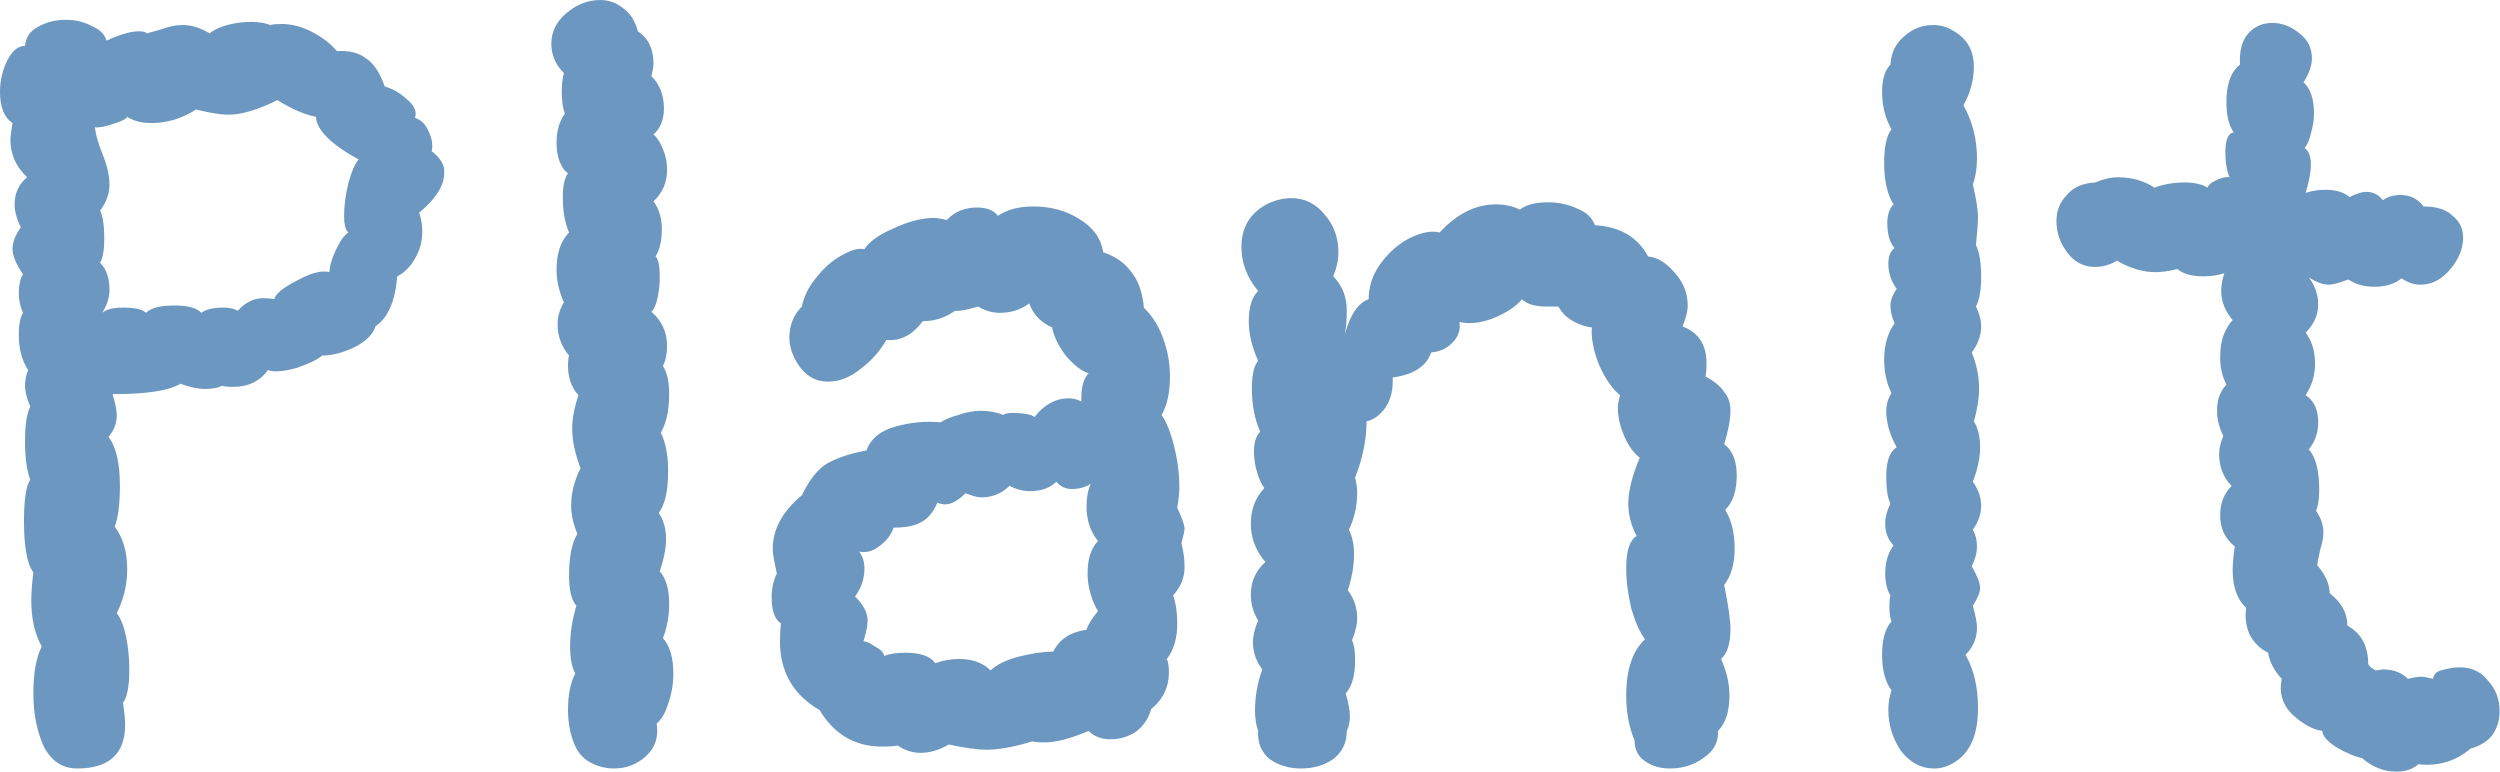 <svg width="324" height="100" viewBox="0 0 324 100" fill="none" xmlns="http://www.w3.org/2000/svg">
<path d="M315.301 87.973C315.391 87.523 315.616 87.207 315.976 87.027C316.427 86.847 316.922 86.712 317.463 86.622C317.823 86.532 318.274 86.487 318.814 86.487C320.346 86.487 321.562 87.072 322.463 88.243C323.454 89.324 323.949 90.631 323.949 92.162C323.949 93.333 323.634 94.369 323.003 95.27C322.373 96.081 321.427 96.667 320.165 97.027C318.274 98.649 316.021 99.324 313.409 99.054C312.688 99.685 311.742 100 310.571 100C308.949 100 307.463 99.414 306.112 98.243C305.211 98.063 304.13 97.613 302.868 96.892C301.607 96.081 300.976 95.36 300.976 94.73C299.715 94.55 298.409 93.829 297.058 92.568C295.796 91.306 295.346 89.775 295.706 87.973C294.715 86.892 294.13 85.766 293.949 84.595C292.868 84.054 292.058 83.243 291.517 82.162C291.067 81.081 290.931 79.955 291.112 78.784C289.94 77.703 289.355 76.081 289.355 73.919C289.355 73.108 289.445 72.072 289.625 70.811C288.364 69.82 287.733 68.469 287.733 66.757C287.733 65.225 288.229 63.964 289.22 62.973C288.139 61.892 287.598 60.496 287.598 58.784C287.598 58.153 287.778 57.388 288.139 56.487C287.598 55.406 287.328 54.325 287.328 53.243C287.328 51.802 287.733 50.676 288.544 49.865C288.004 48.784 287.733 47.613 287.733 46.352C287.733 45.271 287.868 44.325 288.139 43.514C288.499 42.613 288.904 41.937 289.355 41.487C288.364 40.316 287.868 39.054 287.868 37.703C287.868 36.982 288.004 36.217 288.274 35.406C287.463 35.676 286.562 35.811 285.571 35.811C284.04 35.811 282.913 35.496 282.193 34.865C281.112 35.136 280.166 35.271 279.355 35.271C277.733 35.271 276.067 34.775 274.355 33.784C273.454 34.325 272.508 34.595 271.517 34.595C270.076 34.595 268.905 34.009 268.004 32.838C267.013 31.577 266.517 30.181 266.517 28.649C266.517 27.298 266.968 26.172 267.869 25.271C268.679 24.28 269.896 23.739 271.517 23.649C272.598 23.199 273.589 22.974 274.49 22.974C276.292 22.974 277.868 23.424 279.22 24.325C280.391 23.874 281.697 23.649 283.139 23.649C284.4 23.649 285.391 23.874 286.112 24.325C286.202 23.965 286.562 23.649 287.193 23.379C287.913 23.018 288.499 22.883 288.949 22.974C288.589 22.163 288.409 21.082 288.409 19.73C288.409 18.109 288.769 17.253 289.49 17.163C288.859 16.262 288.544 14.956 288.544 13.244C288.544 10.902 289.13 9.28 290.301 8.379C290.211 6.577 290.571 5.226 291.382 4.325C292.193 3.424 293.229 2.974 294.49 2.974C295.751 2.974 296.922 3.424 298.003 4.325C299.085 5.136 299.625 6.217 299.625 7.568C299.625 8.469 299.265 9.505 298.544 10.676C299.445 11.487 299.895 12.838 299.895 14.73C299.895 15.541 299.76 16.397 299.49 17.298C299.31 18.109 299.04 18.739 298.679 19.19C299.22 19.55 299.49 20.271 299.49 21.352C299.49 22.253 299.265 23.469 298.814 25C299.625 24.73 300.481 24.595 301.382 24.595C302.733 24.595 303.769 24.91 304.49 25.541C305.391 25.091 306.112 24.865 306.652 24.865C307.553 24.865 308.274 25.226 308.814 25.946C309.445 25.496 310.211 25.271 311.112 25.271C312.373 25.271 313.364 25.766 314.084 26.757C315.796 26.757 317.057 27.163 317.868 27.974C318.769 28.694 319.22 29.64 319.22 30.811C319.22 32.253 318.634 33.649 317.463 35C316.382 36.262 315.12 36.892 313.679 36.892C312.868 36.892 312.057 36.622 311.247 36.081C310.346 36.802 309.175 37.163 307.733 37.163C306.382 37.163 305.256 36.847 304.355 36.217C303.184 36.667 302.328 36.892 301.787 36.892C301.067 36.892 300.211 36.577 299.22 35.946C300.03 37.027 300.436 38.199 300.436 39.46C300.436 40.811 299.895 42.027 298.814 43.108C299.625 44.19 300.03 45.541 300.03 47.163C300.03 48.604 299.625 49.955 298.814 51.217C299.895 51.937 300.436 53.108 300.436 54.73C300.436 56.081 300.03 57.252 299.22 58.243C300.121 59.234 300.571 60.991 300.571 63.514C300.571 64.595 300.436 65.496 300.166 66.216C300.796 67.117 301.112 68.063 301.112 69.054C301.112 69.595 300.976 70.316 300.706 71.216C300.526 72.027 300.391 72.703 300.301 73.243C301.382 74.505 301.922 75.721 301.922 76.892C303.454 78.063 304.22 79.46 304.22 81.081C306.021 82.072 306.922 83.739 306.922 86.081C307.103 86.351 307.283 86.532 307.463 86.622C307.643 86.712 307.778 86.802 307.868 86.892L308.814 86.757C310.166 86.757 311.247 87.162 312.057 87.973C312.778 87.793 313.364 87.703 313.814 87.703C314.084 87.703 314.58 87.793 315.301 87.973Z" fill="#6B97C0"/>
<path d="M255.676 23.92C256.126 25.721 256.351 27.208 256.351 28.379C256.351 28.83 256.261 29.956 256.081 31.758C256.531 32.658 256.757 34.055 256.757 35.947C256.757 37.568 256.531 38.83 256.081 39.73C256.531 40.631 256.757 41.487 256.757 42.298C256.757 43.469 256.351 44.595 255.54 45.676C256.171 47.208 256.486 48.784 256.486 50.406C256.486 51.667 256.261 53.064 255.811 54.595C256.351 55.496 256.622 56.622 256.622 57.974C256.622 59.325 256.306 60.811 255.676 62.433C256.396 63.424 256.757 64.46 256.757 65.541C256.757 66.622 256.396 67.658 255.676 68.649C256.036 69.28 256.216 70 256.216 70.811C256.216 71.622 255.991 72.478 255.54 73.379C256.261 74.64 256.622 75.586 256.622 76.217C256.622 76.757 256.306 77.523 255.676 78.514C256.036 79.775 256.216 80.721 256.216 81.352C256.216 82.703 255.721 83.874 254.73 84.865C255.811 86.757 256.351 89.054 256.351 91.757C256.351 95.09 255.405 97.388 253.513 98.649C252.613 99.279 251.667 99.595 250.676 99.595C248.964 99.595 247.523 98.829 246.351 97.297C245.27 95.676 244.73 93.919 244.73 92.027C244.73 91.126 244.865 90.271 245.135 89.46C244.324 88.379 243.919 86.847 243.919 84.865C243.919 82.883 244.324 81.442 245.135 80.541C244.955 80.091 244.865 79.46 244.865 78.649C244.865 78.018 244.91 77.523 245 77.162C244.55 76.442 244.324 75.496 244.324 74.325C244.324 72.883 244.685 71.667 245.405 70.676C244.685 69.955 244.324 69.01 244.324 67.838C244.324 67.028 244.55 66.172 245 65.271C244.64 64.55 244.459 63.379 244.459 61.757C244.459 59.775 244.91 58.514 245.811 57.974C244.91 56.352 244.459 54.775 244.459 53.244C244.459 52.433 244.685 51.667 245.135 50.947C244.505 49.685 244.189 48.244 244.189 46.622C244.189 44.73 244.64 43.154 245.541 41.892C245.18 41.082 245 40.316 245 39.595C245 38.965 245.27 38.244 245.811 37.433C245.09 36.442 244.73 35.361 244.73 34.19C244.73 33.199 245 32.523 245.541 32.163C244.91 31.442 244.595 30.361 244.595 28.92C244.595 27.839 244.865 27.028 245.405 26.487C244.595 25.226 244.189 23.424 244.189 21.082C244.189 19.01 244.505 17.568 245.135 16.758C244.324 15.316 243.919 13.694 243.919 11.893C243.919 10.271 244.279 9.1 245 8.379C245.09 6.848 245.676 5.632 246.757 4.731C247.838 3.74 249.099 3.244 250.541 3.244C251.532 3.244 252.432 3.514 253.243 4.055C254.955 5.046 255.811 6.577 255.811 8.65C255.811 10.361 255.36 12.028 254.459 13.649C255.631 15.722 256.216 18.019 256.216 20.541C256.216 21.803 256.036 22.929 255.676 23.92Z" fill="#6B97C0"/>
<path d="M189.135 41.758C189.315 42.749 189 43.65 188.189 44.46C187.468 45.181 186.567 45.587 185.486 45.677C184.856 47.478 183.189 48.559 180.486 48.92C180.577 50.451 180.261 51.758 179.54 52.839C178.82 53.83 178.009 54.415 177.108 54.596C177.108 56.938 176.613 59.37 175.622 61.893C175.802 62.613 175.892 63.244 175.892 63.785C175.892 65.586 175.532 67.208 174.811 68.649C175.261 69.55 175.486 70.586 175.486 71.757C175.486 73.289 175.216 74.866 174.676 76.487C175.486 77.568 175.892 78.784 175.892 80.136C175.892 80.947 175.667 81.893 175.216 82.974C175.486 83.514 175.622 84.37 175.622 85.541C175.622 87.523 175.216 88.965 174.405 89.865C174.766 91.127 174.946 92.118 174.946 92.838C174.946 93.559 174.811 94.19 174.541 94.73C174.541 96.262 173.955 97.478 172.784 98.379C171.613 99.19 170.216 99.595 168.595 99.595C167.063 99.595 165.712 99.19 164.541 98.379C163.46 97.478 162.964 96.262 163.054 94.73C162.784 93.919 162.649 93.064 162.649 92.163C162.649 90.271 162.964 88.469 163.595 86.757C162.784 85.676 162.378 84.505 162.378 83.244C162.378 82.433 162.604 81.487 163.054 80.406C162.423 79.415 162.108 78.289 162.108 77.028C162.108 76.127 162.288 75.316 162.649 74.595C163.009 73.875 163.46 73.289 164 72.839C162.739 71.397 162.108 69.731 162.108 67.839C162.108 66.037 162.694 64.505 163.865 63.244C163.505 62.794 163.189 62.118 162.919 61.217C162.649 60.316 162.514 59.415 162.514 58.514C162.514 57.343 162.784 56.487 163.324 55.947C162.604 54.325 162.243 52.478 162.243 50.406C162.243 48.605 162.514 47.388 163.054 46.758C162.243 44.956 161.838 43.244 161.838 41.623C161.838 39.821 162.243 38.514 163.054 37.704C161.613 35.992 160.892 34.1 160.892 32.028C160.892 29.506 161.973 27.659 164.135 26.488C165.216 25.947 166.297 25.677 167.378 25.677C169.09 25.677 170.532 26.398 171.703 27.839C172.874 29.19 173.459 30.812 173.459 32.704C173.459 33.695 173.234 34.731 172.784 35.812C173.955 36.983 174.541 38.469 174.541 40.271C174.541 41.532 174.45 42.569 174.27 43.379C174.991 40.767 176.027 39.235 177.378 38.785C177.378 37.073 177.919 35.496 179 34.055C180.081 32.614 181.342 31.533 182.784 30.812C184.315 30.091 185.576 29.866 186.567 30.136C188.82 27.704 191.252 26.488 193.865 26.488C195.036 26.488 196.072 26.713 196.973 27.163C197.784 26.533 199 26.217 200.621 26.217C201.973 26.217 203.234 26.488 204.405 27.028C205.576 27.479 206.342 28.199 206.702 29.19C209.946 29.37 212.243 30.722 213.594 33.244C214.765 33.334 215.892 34.01 216.973 35.271C218.144 36.532 218.729 37.974 218.729 39.596C218.729 40.316 218.504 41.217 218.054 42.298C220.126 43.109 221.162 44.686 221.162 47.028C221.162 47.839 221.117 48.424 221.027 48.785C222.198 49.415 223.009 50.091 223.459 50.812C224 51.442 224.27 52.253 224.27 53.244C224.27 54.325 224 55.767 223.459 57.568C224.54 58.379 225.081 59.731 225.081 61.623C225.081 63.604 224.585 65.091 223.594 66.082C224.405 67.433 224.81 69.1 224.81 71.082C224.81 73.064 224.36 74.64 223.459 75.811C224 78.514 224.27 80.406 224.27 81.487C224.27 83.379 223.864 84.685 223.054 85.406C223.774 87.028 224.135 88.604 224.135 90.136C224.135 92.208 223.639 93.739 222.648 94.73C222.738 96.172 222.108 97.343 220.756 98.244C219.495 99.145 218.054 99.595 216.432 99.595C215.171 99.595 214.09 99.28 213.189 98.649C212.288 98.019 211.838 97.118 211.838 95.947C211.117 94.235 210.756 92.298 210.756 90.136C210.756 86.802 211.567 84.37 213.189 82.838C212.558 82.028 211.973 80.721 211.432 78.92C210.982 77.028 210.756 75.271 210.756 73.649C210.756 71.397 211.207 70.001 212.108 69.46C211.387 68.109 211.027 66.713 211.027 65.271C211.027 63.65 211.522 61.667 212.513 59.325C211.702 58.694 211.027 57.749 210.486 56.487C209.946 55.226 209.675 54.01 209.675 52.839C209.675 52.478 209.765 51.938 209.946 51.217C208.955 50.406 208.054 49.1 207.243 47.298C206.522 45.496 206.207 43.875 206.297 42.433C205.486 42.343 204.675 42.073 203.865 41.623C203.054 41.172 202.423 40.541 201.973 39.731H200.486C198.955 39.731 197.874 39.415 197.243 38.785C196.522 39.686 195.306 40.496 193.594 41.217C191.973 41.848 190.531 42.028 189.27 41.758H189.135Z" fill="#6B97C0"/>
<path d="M103.383 47.163C102.662 45.992 102.302 44.866 102.302 43.785C102.302 42.163 102.842 40.812 103.923 39.731C104.194 38.379 104.824 37.118 105.815 35.947C106.806 34.686 107.887 33.74 109.059 33.109C110.32 32.388 111.311 32.118 112.031 32.298C112.662 31.307 113.923 30.406 115.815 29.596C117.707 28.695 119.464 28.244 121.085 28.244C121.446 28.244 121.986 28.334 122.707 28.515C123.698 27.433 125.004 26.893 126.626 26.893C127.887 26.893 128.788 27.253 129.329 27.974C130.5 27.163 132.031 26.758 133.923 26.758C136.175 26.758 138.157 27.298 139.869 28.379C141.671 29.46 142.707 30.902 142.977 32.704C144.599 33.244 145.815 34.1 146.626 35.271C147.527 36.352 148.067 37.884 148.247 39.866C149.419 41.037 150.274 42.433 150.815 44.055C151.356 45.587 151.626 47.163 151.626 48.785C151.626 50.857 151.265 52.523 150.545 53.785C151.175 54.685 151.716 56.037 152.166 57.839C152.617 59.641 152.842 61.397 152.842 63.109C152.842 63.83 152.752 64.731 152.572 65.812C153.202 67.163 153.518 68.064 153.518 68.514C153.518 68.784 153.383 69.415 153.112 70.406C153.202 70.766 153.292 71.217 153.383 71.757C153.473 72.208 153.518 72.793 153.518 73.514C153.518 74.866 153.022 76.082 152.031 77.163C152.392 78.154 152.572 79.37 152.572 80.811C152.572 82.703 152.121 84.235 151.22 85.406C151.401 85.766 151.491 86.352 151.491 87.163C151.491 89.055 150.725 90.631 149.193 91.892C148.833 93.154 148.157 94.145 147.166 94.865C146.175 95.496 145.094 95.811 143.923 95.811C142.752 95.811 141.806 95.451 141.085 94.73C138.743 95.721 136.851 96.217 135.41 96.217C134.689 96.217 134.148 96.172 133.788 96.082C131.446 96.802 129.464 97.163 127.842 97.163C126.671 97.163 125.049 96.938 122.977 96.487C121.716 97.208 120.5 97.568 119.329 97.568C118.248 97.568 117.257 97.253 116.356 96.622C115.905 96.712 115.23 96.757 114.329 96.757C110.815 96.757 108.113 95.181 106.221 92.028C102.797 90.046 101.086 87.073 101.086 83.109C101.086 82.118 101.131 81.352 101.221 80.811C100.41 80.271 100.005 79.145 100.005 77.433C100.005 76.262 100.23 75.226 100.68 74.325C100.32 72.703 100.14 71.667 100.14 71.217C100.14 68.604 101.401 66.262 103.923 64.19C104.914 62.118 106.041 60.721 107.302 60.001C108.653 59.28 110.32 58.74 112.302 58.379C112.842 56.848 114.104 55.812 116.085 55.271C118.067 54.731 120.004 54.55 121.896 54.731C122.437 54.37 123.203 54.055 124.194 53.785C125.185 53.424 126.176 53.244 127.166 53.244C128.248 53.244 129.194 53.424 130.004 53.785C130.184 53.605 130.635 53.514 131.356 53.514C131.896 53.514 132.437 53.559 132.977 53.65C133.518 53.74 133.878 53.875 134.058 54.055C135.32 52.433 136.806 51.623 138.518 51.623C139.058 51.623 139.599 51.758 140.139 52.028V51.623C140.139 50.091 140.455 49.01 141.085 48.379C140.184 48.109 139.193 47.343 138.112 46.082C137.121 44.731 136.536 43.514 136.356 42.433C134.914 41.803 133.923 40.767 133.383 39.325C132.302 40.136 131.04 40.541 129.599 40.541C128.608 40.541 127.662 40.271 126.761 39.731C125.23 40.181 124.239 40.361 123.788 40.271C122.527 41.172 121.13 41.623 119.599 41.623C118.248 43.424 116.671 44.235 114.869 44.055C114.058 45.496 112.932 46.758 111.491 47.839C110.14 48.92 108.743 49.46 107.302 49.46C105.68 49.46 104.374 48.695 103.383 47.163ZM110.815 77.298C111.896 78.379 112.437 79.415 112.437 80.406C112.437 81.127 112.257 82.028 111.896 83.109C112.257 83.109 112.752 83.334 113.383 83.784C114.104 84.145 114.509 84.55 114.599 85.001C115.32 84.73 116.221 84.595 117.302 84.595C119.284 84.595 120.59 85.046 121.221 85.947C122.212 85.586 123.248 85.406 124.329 85.406C126.04 85.406 127.392 85.901 128.383 86.892C129.103 86.172 130.275 85.586 131.896 85.136C133.608 84.685 135.139 84.46 136.491 84.46C137.302 82.838 138.743 81.893 140.815 81.622C140.995 80.992 141.491 80.181 142.302 79.19C141.941 78.649 141.626 77.929 141.356 77.028C141.085 76.127 140.95 75.226 140.95 74.325C140.95 72.433 141.401 71.037 142.302 70.136C141.311 68.875 140.815 67.388 140.815 65.677C140.815 64.505 140.995 63.514 141.356 62.703C140.635 63.154 139.824 63.379 138.923 63.379C138.112 63.379 137.437 63.064 136.896 62.433C136.085 63.244 134.959 63.649 133.518 63.649C132.617 63.649 131.716 63.424 130.815 62.974C129.824 63.965 128.608 64.46 127.166 64.46C126.716 64.46 126.04 64.28 125.139 63.92C123.788 65.271 122.572 65.677 121.491 65.136C120.95 66.397 120.23 67.253 119.329 67.704C118.518 68.154 117.347 68.379 115.815 68.379C115.455 69.37 114.824 70.181 113.923 70.812C113.113 71.442 112.257 71.667 111.356 71.487C111.806 72.118 112.031 72.839 112.031 73.649C112.031 75.001 111.626 76.217 110.815 77.298Z" fill="#6B97C0"/>
<path d="M85.912 82.702C86.813 83.693 87.264 85.225 87.264 87.297C87.264 88.648 87.038 89.954 86.588 91.216C86.228 92.387 85.732 93.243 85.102 93.783C85.372 95.495 84.921 96.891 83.75 97.972C82.579 99.053 81.183 99.594 79.561 99.594C78.48 99.594 77.444 99.324 76.453 98.783C75.462 98.243 74.741 97.342 74.291 96.08C73.84 94.819 73.615 93.468 73.615 92.026C73.615 90.044 73.93 88.468 74.561 87.297C74.111 86.486 73.885 85.315 73.885 83.783C73.885 82.072 74.156 80.315 74.696 78.513C74.066 77.792 73.75 76.486 73.75 74.594C73.75 72.162 74.111 70.36 74.831 69.189C74.291 67.927 74.021 66.711 74.021 65.54C74.021 63.919 74.426 62.297 75.237 60.675C74.516 58.783 74.156 57.072 74.156 55.54C74.156 54.279 74.426 52.837 74.966 51.216C74.066 50.225 73.615 48.964 73.615 47.432C73.615 46.801 73.66 46.351 73.75 46.081C72.759 44.91 72.264 43.558 72.264 42.027C72.264 41.036 72.534 40.09 73.075 39.189C72.444 37.748 72.129 36.351 72.129 35C72.129 32.838 72.669 31.216 73.75 30.135C73.21 28.874 72.939 27.342 72.939 25.54C72.939 24.099 73.165 23.063 73.615 22.432C73.165 22.162 72.804 21.666 72.534 20.946C72.264 20.225 72.129 19.414 72.129 18.513C72.129 16.982 72.489 15.721 73.21 14.73C72.939 14.009 72.804 13.063 72.804 11.892C72.804 10.991 72.894 10.18 73.075 9.459C71.993 8.378 71.453 7.117 71.453 5.676C71.453 4.144 72.084 2.838 73.345 1.757C74.696 0.586 76.183 0 77.804 0C78.885 0 79.876 0.36 80.777 1.081C81.678 1.712 82.309 2.703 82.669 4.054C84.02 4.955 84.696 6.351 84.696 8.243C84.696 8.604 84.606 9.144 84.426 9.865C85.507 10.946 86.047 12.342 86.047 14.054C86.047 15.495 85.597 16.622 84.696 17.432C85.147 17.793 85.552 18.423 85.912 19.324C86.273 20.135 86.453 21.036 86.453 22.027C86.453 23.648 85.867 25 84.696 26.081C85.417 27.072 85.777 28.288 85.777 29.73C85.777 31.171 85.507 32.342 84.966 33.243C85.327 33.603 85.507 34.504 85.507 35.946C85.507 36.757 85.417 37.612 85.237 38.513C85.056 39.414 84.786 40.045 84.426 40.405C85.777 41.576 86.453 43.063 86.453 44.865C86.453 45.855 86.273 46.711 85.912 47.432C86.453 48.243 86.723 49.459 86.723 51.081C86.723 53.153 86.363 54.819 85.642 56.081C86.273 57.342 86.588 59.009 86.588 61.081C86.588 63.603 86.183 65.405 85.372 66.486C86.002 67.387 86.318 68.513 86.318 69.864C86.318 71.035 86.047 72.432 85.507 74.053C86.318 74.954 86.723 76.351 86.723 78.243C86.723 79.864 86.453 81.351 85.912 82.702Z" fill="#6B97C0"/>
<path d="M53.783 15.27C54.594 15.54 55.18 16.126 55.54 17.027C55.991 17.928 56.126 18.784 55.946 19.594C57.117 20.495 57.657 21.441 57.567 22.432C57.567 24.054 56.486 25.765 54.324 27.567C54.594 28.378 54.729 29.189 54.729 30C54.729 31.261 54.414 32.432 53.783 33.513C53.153 34.594 52.387 35.36 51.486 35.81C51.216 39.054 50.27 41.216 48.648 42.297C48.378 43.288 47.477 44.189 45.946 44.999C44.414 45.72 43.018 46.081 41.757 46.081C41.126 46.621 40 47.162 38.378 47.702C36.757 48.153 35.54 48.243 34.73 47.972C33.648 49.414 32.162 50.135 30.27 50.135C29.549 50.135 29.054 50.09 28.784 49.999C28.243 50.27 27.522 50.405 26.621 50.405C25.631 50.405 24.549 50.18 23.378 49.729C21.937 50.63 19.009 51.081 14.595 51.081C14.955 52.342 15.135 53.243 15.135 53.783C15.135 54.864 14.775 55.81 14.054 56.621C15.045 57.882 15.54 59.999 15.54 62.972C15.54 65.315 15.315 67.071 14.865 68.243C15.946 69.684 16.486 71.531 16.486 73.783C16.486 75.765 16.036 77.657 15.135 79.459C15.676 80.18 16.081 81.216 16.351 82.567C16.622 83.918 16.757 85.314 16.757 86.756C16.757 88.918 16.486 90.36 15.946 91.08C16.126 92.341 16.216 93.287 16.216 93.918C16.216 97.702 14.144 99.594 10 99.594C8.108 99.594 6.667 98.648 5.676 96.756C4.775 94.774 4.324 92.477 4.324 89.864C4.324 87.251 4.685 85.225 5.405 83.783C4.504 82.161 4.054 80.18 4.054 77.837C4.054 76.846 4.144 75.63 4.324 74.189C3.513 73.107 3.108 70.9 3.108 67.567C3.108 64.774 3.378 62.972 3.919 62.162C3.468 60.99 3.243 59.324 3.243 57.162C3.243 55.09 3.468 53.603 3.919 52.702C3.468 51.621 3.243 50.72 3.243 49.999C3.243 49.279 3.378 48.603 3.649 47.972C2.838 46.711 2.432 45.18 2.432 43.378C2.432 42.117 2.613 41.171 2.973 40.54C2.613 39.729 2.432 38.873 2.432 37.972C2.432 36.982 2.613 36.171 2.973 35.54C2.072 34.189 1.622 33.108 1.622 32.297C1.622 31.396 1.982 30.45 2.703 29.459C2.162 28.378 1.892 27.387 1.892 26.486C1.892 25.045 2.432 23.873 3.513 22.973C2.072 21.621 1.351 20 1.351 18.108C1.351 17.747 1.441 17.027 1.622 15.946C0.541 15.225 0 13.874 0 11.892C0 10.45 0.315 9.099 0.946 7.838C1.577 6.576 2.342 5.946 3.243 5.946C3.333 4.865 3.874 4.054 4.865 3.513C5.946 2.883 7.162 2.567 8.513 2.567C9.775 2.567 10.901 2.838 11.892 3.378C12.973 3.829 13.604 4.459 13.784 5.27C15.585 4.459 16.982 4.054 17.973 4.054C18.513 4.054 18.874 4.144 19.054 4.324C19.324 4.234 19.955 4.054 20.946 3.784C21.937 3.423 22.838 3.243 23.648 3.243C24.82 3.243 25.991 3.603 27.162 4.324C27.703 3.874 28.468 3.513 29.459 3.243C30.45 2.973 31.486 2.838 32.567 2.838C33.558 2.838 34.369 2.973 35 3.243C35.36 3.153 35.856 3.108 36.486 3.108C37.838 3.108 39.189 3.468 40.54 4.189C41.892 4.91 42.928 5.721 43.648 6.621C45.27 6.531 46.531 6.847 47.432 7.567C48.423 8.198 49.234 9.414 49.864 11.216C50.855 11.486 51.801 12.027 52.702 12.838C53.693 13.648 54.054 14.459 53.783 15.27ZM13.243 40.54C13.784 40.09 14.685 39.864 15.946 39.864C17.477 39.864 18.468 40.09 18.919 40.54C19.549 39.91 20.766 39.594 22.567 39.594C24.369 39.594 25.54 39.91 26.081 40.54C26.712 40.09 27.657 39.864 28.919 39.864C29.73 39.864 30.36 40 30.811 40.27C31.802 39.189 32.883 38.648 34.054 38.648C34.684 38.648 35.18 38.693 35.54 38.783C35.721 38.063 36.712 37.252 38.513 36.351C40.315 35.36 41.711 35 42.702 35.27C42.702 34.549 42.973 33.603 43.513 32.432C44.054 31.261 44.594 30.495 45.135 30.135C44.775 29.774 44.594 29.054 44.594 27.973C44.594 26.711 44.775 25.315 45.135 23.783C45.585 22.162 46.036 21.126 46.486 20.675C42.883 18.693 41.036 16.847 40.946 15.135C39.504 14.865 37.838 14.144 35.946 12.973C33.423 14.234 31.306 14.865 29.594 14.865C28.603 14.865 27.207 14.639 25.405 14.189C23.603 15.36 21.666 15.946 19.595 15.946C18.333 15.946 17.297 15.675 16.486 15.135C16.396 15.405 15.766 15.72 14.595 16.081C13.513 16.441 12.748 16.576 12.297 16.486C12.387 17.387 12.703 18.513 13.243 19.865C13.874 21.396 14.189 22.747 14.189 23.919C14.189 25.09 13.784 26.216 12.973 27.297C13.333 28.018 13.513 29.234 13.513 30.946C13.513 32.387 13.333 33.423 12.973 34.054C13.784 34.864 14.189 36.036 14.189 37.567C14.189 38.558 13.874 39.549 13.243 40.54Z" fill="#6B97C0"/>
</svg>
